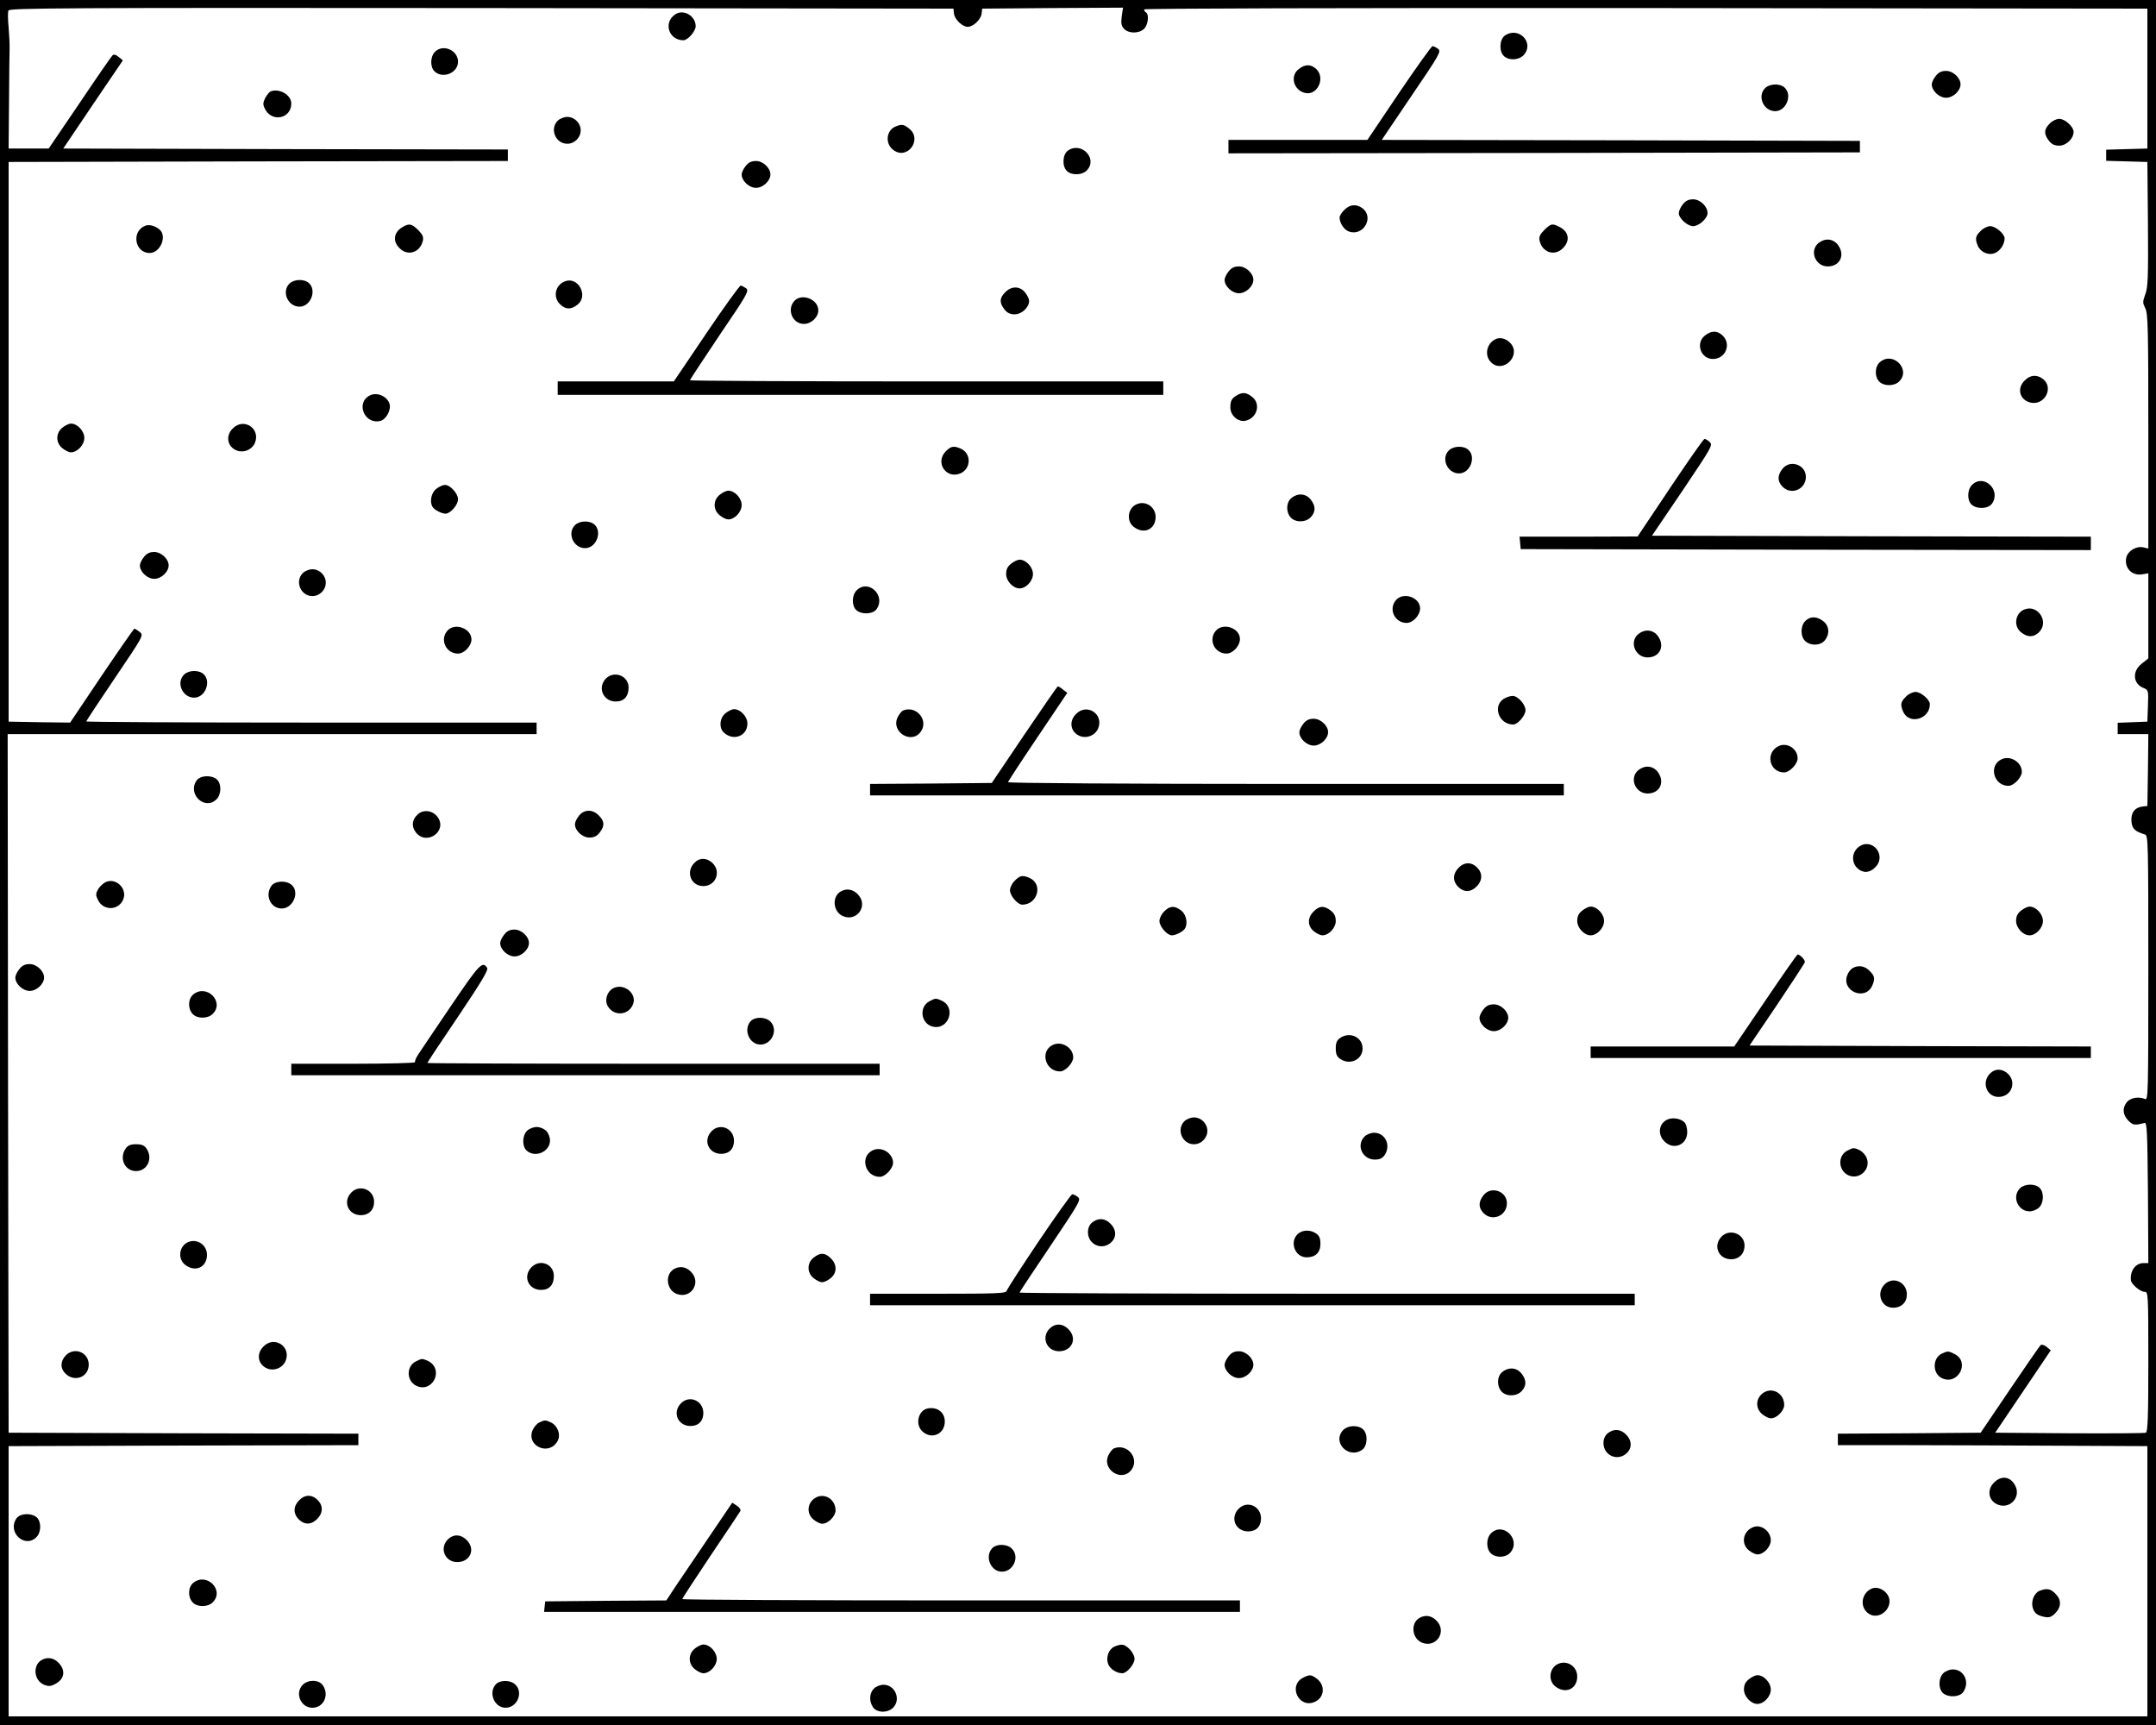 <?xml version="1.0" standalone="no"?>
<!DOCTYPE svg PUBLIC "-//W3C//DTD SVG 20010904//EN"
 "http://www.w3.org/TR/2001/REC-SVG-20010904/DTD/svg10.dtd">
<svg version="1.0" xmlns="http://www.w3.org/2000/svg"
 width="1125pt" height="900pt" viewBox="0 0 1125 900"
 preserveAspectRatio="xMidYMid meet">
<g transform="translate(0,900) scale(0.1,-0.1)"
fill="#000000" stroke="none">
<path d="M0 4500 l0 -4500 5625 0 5625 0 0 4500 0 4500 -5625 0 -5625 0 0
-4500z m4978 4428 c4 -30 44 -68 72 -68 28 0 68 38 72 68 l3 27 367 3 368 2
-7 -45 c-4 -36 -2 -50 12 -65 24 -26 79 -26 105 0 21 21 27 74 10 85 -6 3 -10
10 -10 16 0 5 983 8 2618 7 l2617 -3 0 -365 0 -365 -107 -3 -108 -3 0 -29 0
-29 108 -3 107 -3 3 -324 c2 -278 0 -331 -14 -367 -14 -38 -14 -44 0 -72 14
-27 16 -103 16 -643 l0 -611 -25 6 c-37 9 -82 -18 -90 -53 -12 -55 31 -98 86
-87 l29 5 0 -222 0 -222 -35 -28 c-51 -40 -45 -106 11 -127 24 -10 25 -13 22
-92 l-3 -83 -77 -3 -78 -3 0 -29 0 -30 80 0 80 0 -2 -187 -3 -188 -26 -3 c-40
-5 -61 -33 -57 -78 3 -38 18 -52 71 -68 16 -5 17 -47 17 -697 0 -655 -1 -691
-17 -683 -33 14 -76 7 -95 -16 -25 -31 -22 -66 8 -97 24 -24 32 -25 84 -12 13
4 15 -43 18 -363 l2 -368 -25 0 c-42 0 -71 -40 -66 -90 3 -21 49 -60 72 -60
18 0 19 -10 19 -365 0 -284 -3 -367 -13 -370 -6 -3 -186 -4 -399 -3 l-387 3
145 215 145 215 -22 18 c-14 11 -26 14 -32 8 -5 -5 -78 -110 -161 -233 l-151
-223 -373 -3 -372 -2 0 -30 0 -30 378 0 c207 0 571 -2 807 -3 l430 -2 0 -705
0 -705 -5580 0 -5580 0 0 705 0 705 912 3 913 2 0 30 0 30 -912 2 -913 3 -3
1823 -2 1822 1380 0 1380 0 0 30 0 30 -1175 0 c-646 0 -1175 3 -1175 6 0 3 68
106 150 227 150 222 150 222 129 240 -12 9 -24 17 -28 17 -3 -1 -80 -111 -171
-246 l-164 -244 -161 2 -160 3 0 1460 0 1460 1303 3 1302 2 0 30 0 30 -1160 2
-1160 3 155 230 156 230 -22 18 c-16 13 -25 15 -33 7 -6 -6 -83 -117 -171
-248 l-161 -237 -105 0 -104 0 2 240 c1 132 2 258 3 280 1 22 -2 73 -5 112 -4
40 -5 80 -1 88 5 13 276 15 2468 13 l2463 -3 3 -27z"/>
<path d="M3522 8924 c-62 -43 -32 -134 44 -134 23 0 64 47 64 73 0 55 -65 92
-108 61z"/>
<path d="M7852 8814 c-28 -20 -31 -83 -4 -107 26 -24 77 -21 102 5 59 64 -25
153 -98 102z"/>
<path d="M7300 8515 l-165 -245 -362 0 -363 0 0 -35 0 -35 1648 2 1647 3 0 30
0 30 -1248 3 -1247 2 156 231 c147 216 155 231 138 244 -11 8 -23 14 -29 14
-5 1 -84 -110 -175 -244z"/>
<path d="M2270 8730 c-26 -26 -26 -81 -2 -103 44 -40 122 -7 122 51 0 60 -78
94 -120 52z"/>
<path d="M6776 8639 c-46 -36 -26 -110 34 -124 64 -15 108 78 58 125 -28 26
-58 26 -92 -1z"/>
<path d="M10101 8604 c-12 -15 -21 -34 -21 -44 0 -34 39 -70 75 -70 36 0 75
36 75 70 0 34 -39 70 -75 70 -24 0 -39 -7 -54 -26z"/>
<path d="M9210 8540 c-42 -42 -8 -120 53 -120 58 0 91 85 49 123 -25 23 -78
21 -102 -3z"/>
<path d="M1412 8523 c-7 -3 -19 -18 -28 -34 -12 -25 -13 -34 -2 -56 35 -73
138 -53 138 27 0 45 -63 81 -108 63z"/>
<path d="M2910 8370 c-43 -43 -11 -120 50 -120 38 0 70 32 70 70 0 38 -32 70
-70 70 -17 0 -39 -9 -50 -20z"/>
<path d="M10695 8355 c-30 -30 -31 -54 -4 -89 15 -19 30 -26 54 -26 37 0 75
37 75 72 0 27 -45 68 -75 68 -14 0 -37 -11 -50 -25z"/>
<path d="M4673 8340 c-49 -20 -56 -90 -11 -123 73 -54 153 56 82 112 -29 23
-38 24 -71 11z"/>
<path d="M5572 8214 c-28 -20 -31 -83 -4 -107 25 -23 78 -21 102 3 61 61 -27
154 -98 104z"/>
<path d="M3891 8134 c-12 -15 -21 -34 -21 -44 0 -34 39 -70 75 -70 36 0 75 36
75 70 0 34 -39 70 -75 70 -24 0 -39 -7 -54 -26z"/>
<path d="M8781 7934 c-12 -15 -21 -35 -21 -46 0 -27 45 -68 75 -68 30 0 75 41
75 68 0 35 -38 72 -75 72 -24 0 -39 -7 -54 -26z"/>
<path d="M7015 7905 c-14 -13 -25 -31 -25 -39 0 -30 23 -65 49 -74 76 -27 134
77 68 123 -31 22 -65 18 -92 -10z"/>
<path d="M760 7823 c-76 -27 -58 -143 21 -143 55 0 92 87 52 122 -22 19 -53
28 -73 21z"/>
<path d="M2105 7818 c-50 -27 -59 -75 -20 -113 42 -43 106 -23 121 37 5 22 0
33 -24 58 -33 32 -46 35 -77 18z"/>
<path d="M8058 7800 c-24 -25 -29 -36 -24 -58 15 -60 79 -80 121 -37 39 38 32
86 -16 110 -39 21 -46 19 -81 -15z"/>
<path d="M10335 7795 c-28 -27 -30 -42 -14 -79 16 -34 58 -51 91 -35 26 11 48
46 48 75 0 24 -47 64 -75 64 -14 0 -37 -11 -50 -25z"/>
<path d="M9489 7732 c-49 -40 -17 -122 48 -122 65 0 93 61 52 114 -25 31 -66
35 -100 8z"/>
<path d="M6411 7584 c-12 -15 -21 -34 -21 -44 0 -34 39 -70 75 -70 36 0 75 36
75 70 0 34 -39 70 -75 70 -24 0 -39 -7 -54 -26z"/>
<path d="M1510 7520 c-42 -42 -8 -120 53 -120 58 0 91 85 49 123 -25 23 -78
21 -102 -3z"/>
<path d="M2950 7533 c-53 -19 -67 -83 -27 -121 29 -28 57 -28 91 -1 57 45 4
146 -64 122z"/>
<path d="M3685 7260 l-169 -250 -303 0 -303 0 0 -35 0 -35 1580 0 1580 0 0 35
0 35 -1235 0 c-679 0 -1235 3 -1235 6 0 3 70 109 155 236 145 213 155 231 138
244 -10 7 -23 14 -28 14 -6 0 -87 -112 -180 -250z"/>
<path d="M5245 7475 c-30 -30 -31 -54 -4 -89 15 -19 30 -26 54 -26 36 0 75 36
75 70 0 10 -9 29 -21 44 -27 34 -71 35 -104 1z"/>
<path d="M4145 7430 c-41 -45 -10 -120 50 -120 38 0 75 35 75 71 0 58 -87 91
-125 49z"/>
<path d="M8896 7249 c-50 -39 -22 -122 42 -122 66 0 98 78 50 123 -28 26 -58
26 -92 -1z"/>
<path d="M7810 7233 c-51 -19 -68 -85 -30 -123 61 -61 159 33 103 98 -20 23
-50 33 -73 25z"/>
<path d="M9811 7112 c-28 -22 -31 -75 -6 -102 24 -26 79 -26 105 0 62 62 -31
158 -99 102z"/>
<path d="M10565 7015 c-40 -39 -29 -95 22 -113 78 -27 136 76 70 123 -31 22
-65 18 -92 -10z"/>
<path d="M1930 6937 c-76 -38 -28 -154 55 -133 29 7 56 56 48 87 -11 41 -65
65 -103 46z"/>
<path d="M6455 6938 c-28 -16 -35 -28 -35 -65 0 -41 42 -77 80 -68 60 14 80
88 34 124 -30 24 -50 26 -79 9z"/>
<path d="M326 6769 c-36 -28 -36 -80 0 -108 15 -12 34 -21 44 -21 34 0 70 39
70 75 0 36 -36 75 -70 75 -10 0 -29 -9 -44 -21z"/>
<path d="M1215 6765 c-40 -39 -29 -97 22 -116 36 -13 78 5 93 40 31 75 -58
134 -115 76z"/>
<path d="M8715 6455 l-170 -254 -308 -1 -308 0 3 -32 3 -33 1488 -3 1487 -2 0
35 0 35 -1145 2 -1145 3 160 236 c151 225 159 237 141 253 -9 9 -22 16 -27 16
-5 0 -85 -115 -179 -255z"/>
<path d="M4935 6645 c-57 -57 1 -146 76 -115 56 24 59 103 3 129 -37 16 -52
14 -79 -14z"/>
<path d="M7560 6650 c-42 -42 -8 -120 53 -120 58 0 91 85 49 123 -25 23 -78
21 -102 -3z"/>
<path d="M9301 6554 c-27 -34 -27 -64 -1 -92 45 -48 123 -16 123 50 0 64 -83
92 -122 42z"/>
<path d="M10290 6470 c-26 -26 -26 -81 -2 -103 28 -25 87 -22 106 5 50 71 -43
159 -104 98z"/>
<path d="M2276 6449 c-26 -20 -36 -69 -18 -95 10 -15 47 -34 67 -34 25 0 65
46 65 75 0 30 -41 75 -68 75 -11 0 -31 -9 -46 -21z"/>
<path d="M3756 6419 c-36 -28 -36 -80 0 -108 15 -12 34 -21 44 -21 34 0 70 39
70 75 0 36 -36 75 -70 75 -10 0 -29 -9 -44 -21z"/>
<path d="M6739 6402 c-28 -23 -30 -73 -4 -102 25 -27 78 -27 105 2 26 28 26
58 -1 92 -25 31 -66 35 -100 8z"/>
<path d="M5933 6370 c-48 -19 -58 -87 -17 -119 53 -41 114 -13 114 52 0 51
-50 86 -97 67z"/>
<path d="M3000 6260 c-42 -42 -8 -120 53 -120 58 0 91 85 49 123 -25 23 -78
21 -102 -3z"/>
<path d="M751 6094 c-12 -15 -21 -34 -21 -44 0 -34 39 -70 75 -70 36 0 75 36
75 70 0 34 -39 70 -75 70 -24 0 -39 -7 -54 -26z"/>
<path d="M5276 6059 c-19 -15 -26 -30 -26 -54 0 -36 36 -75 70 -75 34 0 70 39
70 75 0 36 -36 75 -70 75 -10 0 -29 -9 -44 -21z"/>
<path d="M1580 6010 c-43 -43 -11 -120 50 -120 38 0 70 32 70 70 0 38 -32 70
-70 70 -17 0 -39 -9 -50 -20z"/>
<path d="M4470 5920 c-26 -26 -26 -81 -2 -103 28 -25 87 -22 106 5 50 71 -43
159 -104 98z"/>
<path d="M7285 5870 c-42 -47 -8 -120 55 -120 33 0 70 40 70 76 0 57 -86 87
-125 44z"/>
<path d="M10563 5820 c-48 -19 -58 -87 -17 -119 34 -27 64 -27 92 -1 57 53 -3
149 -75 120z"/>
<path d="M9420 5760 c-26 -26 -26 -81 0 -105 29 -26 79 -24 102 4 27 34 23 75
-8 100 -34 26 -68 27 -94 1z"/>
<path d="M2335 5710 c-42 -47 -8 -120 55 -120 33 0 70 40 70 74 0 57 -86 89
-125 46z"/>
<path d="M6345 5710 c-42 -47 -8 -120 55 -120 33 0 70 40 70 76 0 57 -86 87
-125 44z"/>
<path d="M8549 5692 c-49 -40 -17 -122 48 -122 65 0 93 61 52 114 -25 31 -66
35 -100 8z"/>
<path d="M960 5480 c-42 -42 -8 -120 53 -120 58 0 91 85 49 123 -25 23 -78 21
-102 -3z"/>
<path d="M3160 5458 c-43 -47 -12 -118 53 -118 43 0 67 26 67 73 0 62 -77 91
-120 45z"/>
<path d="M5345 5167 l-170 -252 -317 -3 -318 -2 0 -30 0 -30 1810 0 1810 0 0
30 0 30 -1450 0 c-810 0 -1450 4 -1450 9 0 4 70 111 155 237 l154 229 -22 17
c-12 10 -24 17 -27 17 -3 0 -81 -113 -175 -252z"/>
<path d="M9945 5365 c-28 -27 -30 -42 -14 -79 32 -69 139 -38 139 40 0 24 -47
64 -75 64 -14 0 -37 -11 -50 -25z"/>
<path d="M7854 5358 c-69 -33 -37 -138 42 -138 24 0 64 47 64 75 0 30 -41 75
-67 74 -10 0 -28 -5 -39 -11z"/>
<path d="M3786 5279 c-31 -24 -36 -77 -8 -102 50 -45 122 -17 122 48 0 36 -36
75 -70 75 -10 0 -29 -9 -44 -21z"/>
<path d="M4712 5293 c-7 -3 -19 -18 -27 -33 -40 -77 71 -147 120 -77 42 60
-24 138 -93 110z"/>
<path d="M5615 5275 c-40 -39 -29 -97 22 -116 36 -13 78 5 93 40 31 75 -58
134 -115 76z"/>
<path d="M6801 5224 c-12 -15 -21 -34 -21 -44 0 -34 39 -70 75 -70 36 0 75 36
75 70 0 34 -39 70 -75 70 -24 0 -39 -7 -54 -26z"/>
<path d="M9280 5107 c-70 -35 -48 -137 30 -137 28 0 70 44 70 73 0 51 -55 86
-100 64z"/>
<path d="M10443 5038 c-68 -33 -40 -138 37 -138 28 0 70 44 70 73 0 51 -61 88
-107 65z"/>
<path d="M8549 4982 c-49 -40 -17 -122 48 -122 65 0 93 61 52 114 -25 31 -66
35 -100 8z"/>
<path d="M1026 4928 c-50 -71 43 -159 104 -98 26 26 26 81 2 103 -28 25 -87
22 -106 -5z"/>
<path d="M2182 4753 c-32 -27 -37 -64 -12 -96 57 -72 167 8 113 81 -25 33 -71
40 -101 15z"/>
<path d="M3021 4744 c-12 -15 -21 -34 -21 -44 0 -34 39 -70 75 -70 24 0 39 7
54 26 27 35 26 59 -4 89 -33 34 -77 33 -104 -1z"/>
<path d="M9697 4580 c-35 -28 -37 -80 -5 -110 29 -27 64 -25 93 5 63 63 -18
160 -88 105z"/>
<path d="M3622 4497 c-45 -48 -16 -120 48 -120 65 0 95 76 47 121 -30 28 -68
28 -95 -1z"/>
<path d="M7617 4478 c-38 -34 -40 -75 -5 -108 29 -27 64 -25 93 5 29 28 32 65
8 93 -28 33 -66 37 -96 10z"/>
<path d="M5295 4405 c-14 -13 -25 -36 -25 -50 0 -28 40 -75 64 -75 80 0 110
107 39 139 -36 16 -51 14 -78 -14z"/>
<path d="M550 4397 c-14 -7 -31 -24 -39 -38 -12 -22 -12 -29 0 -54 27 -57 105
-57 131 0 26 57 -37 119 -92 92z"/>
<path d="M1416 4378 c-35 -50 -4 -118 54 -118 59 0 95 85 52 123 -28 25 -87
22 -106 -5z"/>
<path d="M4387 4349 c-48 -28 -40 -107 12 -129 75 -31 134 58 76 115 -25 26
-58 31 -88 14z"/>
<path d="M6075 4245 c-14 -13 -25 -36 -25 -50 0 -29 40 -75 65 -75 20 0 57 19
67 34 18 26 8 75 -18 95 -35 27 -59 26 -89 -4z"/>
<path d="M6855 4245 c-34 -33 -33 -77 1 -104 15 -12 34 -21 44 -21 34 0 70 39
70 75 0 24 -7 39 -26 54 -35 27 -59 26 -89 -4z"/>
<path d="M8256 4249 c-19 -15 -26 -30 -26 -54 0 -36 36 -75 70 -75 34 0 70 39
70 75 0 36 -36 75 -70 75 -10 0 -29 -9 -44 -21z"/>
<path d="M10546 4249 c-19 -15 -26 -30 -26 -54 0 -36 36 -75 70 -75 34 0 70
39 70 75 0 36 -36 75 -70 75 -10 0 -29 -9 -44 -21z"/>
<path d="M2631 4124 c-12 -15 -21 -34 -21 -44 0 -34 39 -70 75 -70 36 0 75 36
75 70 0 34 -39 70 -75 70 -24 0 -39 -7 -54 -26z"/>
<path d="M9212 3780 l-163 -240 -374 0 -375 0 0 -30 0 -30 1305 0 1305 0 0 30
0 30 -890 2 -891 3 142 210 c78 116 143 216 146 223 5 11 -22 41 -37 42 -3 0
-79 -108 -168 -240z"/>
<path d="M101 3944 c-12 -15 -21 -34 -21 -44 0 -34 39 -70 75 -70 36 0 75 36
75 70 0 34 -39 70 -75 70 -24 0 -39 -7 -54 -26z"/>
<path d="M2354 3753 c-81 -120 -158 -233 -170 -252 -13 -19 -21 -38 -18 -43 3
-4 -141 -8 -320 -8 l-326 0 0 -30 0 -30 1535 0 1535 0 0 30 0 30 -1180 0
c-649 0 -1180 2 -1180 4 0 3 72 112 161 243 121 180 158 242 151 253 -24 38
-41 20 -188 -197z"/>
<path d="M9667 3949 c-10 -6 -23 -22 -28 -37 -32 -83 93 -136 130 -55 16 36
14 51 -14 78 -25 26 -58 31 -88 14z"/>
<path d="M3209 3848 c-38 -13 -57 -62 -38 -97 32 -56 112 -49 133 12 18 51
-41 103 -95 85z"/>
<path d="M1009 3812 c-28 -23 -30 -73 -4 -102 24 -26 79 -26 105 0 63 63 -31
158 -101 102z"/>
<path d="M4848 3775 c-54 -30 -42 -116 18 -131 83 -21 126 99 48 135 -31 14
-33 14 -66 -4z"/>
<path d="M7741 3734 c-12 -15 -21 -34 -21 -44 0 -34 39 -70 75 -70 36 0 75 36
75 70 0 34 -39 70 -75 70 -24 0 -39 -7 -54 -26z"/>
<path d="M3917 3672 c-40 -44 -7 -122 51 -122 60 0 94 78 52 120 -26 26 -81
26 -103 2z"/>
<path d="M6992 3584 c-16 -11 -22 -25 -22 -54 0 -29 6 -43 22 -54 51 -36 118
-5 118 54 0 59 -67 90 -118 54z"/>
<path d="M5493 3548 c-68 -33 -39 -138 38 -138 28 0 69 44 69 73 0 51 -61 88
-107 65z"/>
<path d="M10382 3397 c-43 -46 -15 -120 46 -120 67 0 97 76 49 121 -30 28 -68
28 -95 -1z"/>
<path d="M6180 3150 c-43 -43 -11 -120 50 -120 38 0 70 32 70 70 0 38 -32 70
-70 70 -17 0 -39 -9 -50 -20z"/>
<path d="M8703 3160 c-47 -19 -56 -78 -18 -115 47 -48 119 -19 119 49 0 20 -7
43 -14 50 -20 20 -60 27 -87 16z"/>
<path d="M2750 3100 c-26 -26 -26 -81 -2 -103 45 -40 122 -6 122 53 0 17 -9
39 -20 50 -11 11 -33 20 -50 20 -17 0 -39 -9 -50 -20z"/>
<path d="M3712 3097 c-45 -48 -14 -117 51 -117 42 0 67 26 67 68 0 65 -74 96
-118 49z"/>
<path d="M7120 3070 c-45 -45 -11 -120 54 -120 25 0 39 7 50 22 36 51 5 118
-54 118 -17 0 -39 -9 -50 -20z"/>
<path d="M656 3008 c-36 -51 -5 -118 54 -118 59 0 90 67 54 118 -11 16 -25 22
-54 22 -29 0 -43 -6 -54 -22z"/>
<path d="M4553 2998 c-68 -33 -39 -138 38 -138 28 0 69 44 69 73 0 51 -61 88
-107 65z"/>
<path d="M9640 2997 c-52 -26 -49 -104 5 -129 58 -26 119 33 95 91 -6 16 -23
33 -36 40 -31 14 -33 14 -64 -2z"/>
<path d="M10540 2800 c-43 -43 -11 -120 50 -120 17 0 39 9 50 20 26 26 26 81
2 103 -25 23 -78 21 -102 -3z"/>
<path d="M1832 2777 c-45 -48 -14 -117 51 -117 43 0 70 29 69 72 -2 63 -77 91
-120 45z"/>
<path d="M7741 2764 c-27 -34 -27 -64 -1 -92 45 -48 123 -16 123 50 0 64 -83
92 -122 42z"/>
<path d="M5420 2524 c-91 -135 -166 -252 -168 -260 -3 -12 -61 -14 -358 -14
l-354 0 0 -30 0 -30 1995 0 1995 0 0 30 0 30 -1605 0 c-883 0 -1605 3 -1605 6
0 3 73 113 162 245 153 228 160 240 142 254 -10 8 -23 14 -29 14 -5 0 -84
-110 -175 -245z"/>
<path d="M5699 2622 c-15 -13 -22 -30 -22 -51 0 -66 76 -98 123 -51 27 27 25
66 -5 95 -29 30 -64 32 -96 7z"/>
<path d="M6770 2560 c-42 -42 -12 -120 48 -120 46 0 72 25 72 70 0 29 -6 43
-22 54 -31 22 -74 20 -98 -4z"/>
<path d="M8982 2547 c-45 -48 -14 -117 51 -117 42 0 70 29 70 72 0 61 -78 91
-121 45z"/>
<path d="M983 2520 c-48 -19 -58 -87 -17 -119 53 -41 114 -13 114 52 0 51 -50
86 -97 67z"/>
<path d="M4246 2439 c-36 -28 -36 -80 0 -108 15 -12 34 -21 44 -21 10 0 29 9
44 21 34 27 35 71 1 104 -30 30 -54 31 -89 4z"/>
<path d="M2772 2387 c-45 -48 -14 -117 51 -117 43 0 67 26 67 73 0 63 -74 91
-118 44z"/>
<path d="M3517 2379 c-48 -28 -40 -107 12 -129 75 -31 134 58 76 115 -25 26
-58 31 -88 14z"/>
<path d="M9832 2297 c-43 -46 -15 -120 46 -120 43 0 72 28 72 69 0 66 -74 98
-118 51z"/>
<path d="M5482 2073 c-52 -44 -24 -123 44 -123 68 0 97 68 49 115 -28 29 -65
32 -93 8z"/>
<path d="M1375 1975 c-40 -39 -29 -97 22 -116 36 -13 78 5 93 40 31 75 -58
134 -115 76z"/>
<path d="M342 1927 c-28 -30 -28 -68 1 -95 48 -45 120 -16 120 48 0 65 -76 95
-121 47z"/>
<path d="M6411 1924 c-12 -15 -21 -34 -21 -44 0 -34 39 -70 75 -70 36 0 75 36
75 70 0 34 -39 70 -75 70 -24 0 -39 -7 -54 -26z"/>
<path d="M10133 1938 c-51 -24 -50 -106 1 -129 83 -38 147 84 66 126 -33 17
-37 17 -67 3z"/>
<path d="M2170 1897 c-52 -26 -49 -104 4 -128 36 -17 73 -3 92 32 19 38 6 80
-32 98 -31 14 -33 14 -64 -2z"/>
<path d="M7839 1842 c-28 -23 -30 -73 -4 -102 25 -27 78 -27 105 2 26 28 26
58 -1 92 -25 31 -66 35 -100 8z"/>
<path d="M9197 1730 c-37 -29 -37 -80 -1 -109 15 -12 34 -21 44 -21 31 0 70
39 70 70 0 62 -66 97 -113 60z"/>
<path d="M3552 1677 c-45 -48 -14 -117 51 -117 42 0 67 26 67 68 0 65 -74 96
-118 49z"/>
<path d="M4843 1652 c-51 -8 -70 -83 -30 -120 48 -45 117 -14 117 51 0 48 -38
77 -87 69z"/>
<path d="M2813 1578 c-12 -6 -27 -24 -34 -40 -34 -83 86 -136 130 -57 19 33 1
81 -35 98 -29 13 -32 13 -61 -1z"/>
<path d="M7010 1540 c-62 -62 25 -155 98 -104 28 20 31 83 4 107 -25 23 -78
21 -102 -3z"/>
<path d="M8389 1522 c-15 -13 -22 -30 -22 -51 0 -66 76 -98 123 -51 27 27 25
66 -5 95 -29 30 -64 32 -96 7z"/>
<path d="M5812 1443 c-7 -3 -19 -18 -27 -33 -40 -77 71 -147 120 -77 42 60
-24 138 -93 110z"/>
<path d="M10405 1265 c-40 -39 -29 -97 22 -116 62 -23 119 40 89 99 -25 49
-72 56 -111 17z"/>
<path d="M1567 1178 c-38 -34 -40 -75 -5 -108 29 -27 64 -25 93 5 29 28 32 65
8 93 -28 33 -66 37 -96 10z"/>
<path d="M4247 1180 c-37 -29 -37 -80 -1 -109 15 -12 34 -21 44 -21 31 0 70
39 70 70 0 62 -66 97 -113 60z"/>
<path d="M3697 977 c-68 -100 -146 -215 -172 -254 l-48 -73 -316 -2 -316 -3
-3 -27 -3 -28 1815 0 1816 0 0 30 0 30 -1455 0 c-800 0 -1455 3 -1455 7 0 3
67 106 148 227 82 122 152 226 155 232 4 7 -4 19 -18 28 l-24 16 -124 -183z"/>
<path d="M6462 1127 c-45 -48 -14 -117 51 -117 42 0 67 26 67 68 0 65 -74 96
-118 49z"/>
<path d="M86 1078 c-50 -71 43 -159 104 -98 26 26 26 81 2 103 -28 25 -87 22
-106 -5z"/>
<path d="M9150 1033 c-55 -20 -68 -87 -24 -122 15 -12 34 -21 44 -21 33 0 70
39 70 74 0 46 -49 84 -90 69z"/>
<path d="M7780 1000 c-26 -26 -26 -81 0 -105 27 -25 80 -22 102 6 56 68 -40
161 -102 99z"/>
<path d="M2342 973 c-52 -44 -24 -123 44 -123 68 0 97 68 49 115 -28 29 -65
32 -93 8z"/>
<path d="M5177 922 c-40 -44 -7 -122 51 -122 60 0 94 78 52 120 -26 26 -81 26
-103 2z"/>
<path d="M1009 742 c-28 -23 -30 -73 -4 -102 24 -26 79 -26 105 0 63 63 -31
158 -101 102z"/>
<path d="M9770 713 c-51 -19 -68 -85 -30 -123 61 -61 159 32 103 98 -20 23
-50 33 -73 25z"/>
<path d="M10642 700 c-27 -11 -44 -52 -36 -85 8 -31 23 -43 62 -51 25 -5 36
-1 56 19 33 33 33 71 1 102 -25 26 -45 30 -83 15z"/>
<path d="M7407 559 c-48 -28 -40 -107 12 -129 75 -31 134 58 76 115 -25 26
-58 31 -88 14z"/>
<path d="M3626 399 c-36 -28 -36 -80 0 -108 15 -12 34 -21 44 -21 34 0 70 39
70 75 0 36 -36 75 -70 75 -10 0 -29 -9 -44 -21z"/>
<path d="M5813 408 c-28 -14 -43 -55 -31 -89 9 -26 44 -49 74 -49 24 0 64 47
64 75 0 30 -41 75 -67 74 -10 0 -28 -5 -40 -11z"/>
<path d="M217 339 c-48 -28 -40 -107 13 -129 23 -9 34 -9 58 4 49 25 56 72 17
111 -25 26 -58 31 -88 14z"/>
<path d="M8133 320 c-48 -19 -58 -87 -17 -119 53 -41 114 -13 114 52 0 51 -50
86 -97 67z"/>
<path d="M10140 270 c-26 -26 -26 -81 -2 -103 28 -25 87 -22 106 5 36 51 5
118 -54 118 -17 0 -39 -9 -50 -20z"/>
<path d="M6800 247 c-80 -40 -24 -162 59 -127 53 22 59 89 9 124 -27 19 -35
20 -68 3z"/>
<path d="M9126 239 c-19 -15 -26 -30 -26 -54 0 -36 36 -75 70 -75 34 0 70 39
70 75 0 36 -36 75 -70 75 -10 0 -29 -9 -44 -21z"/>
<path d="M1580 210 c-43 -43 -11 -120 50 -120 59 0 90 67 54 118 -20 29 -76
30 -104 2z"/>
<path d="M2587 212 c-40 -44 -7 -122 51 -122 60 0 94 78 52 120 -26 26 -81 26
-103 2z"/>
<path d="M4560 190 c-24 -24 -26 -67 -4 -98 20 -29 76 -30 104 -2 43 43 11
120 -50 120 -17 0 -39 -9 -50 -20z"/>
</g>
</svg>
